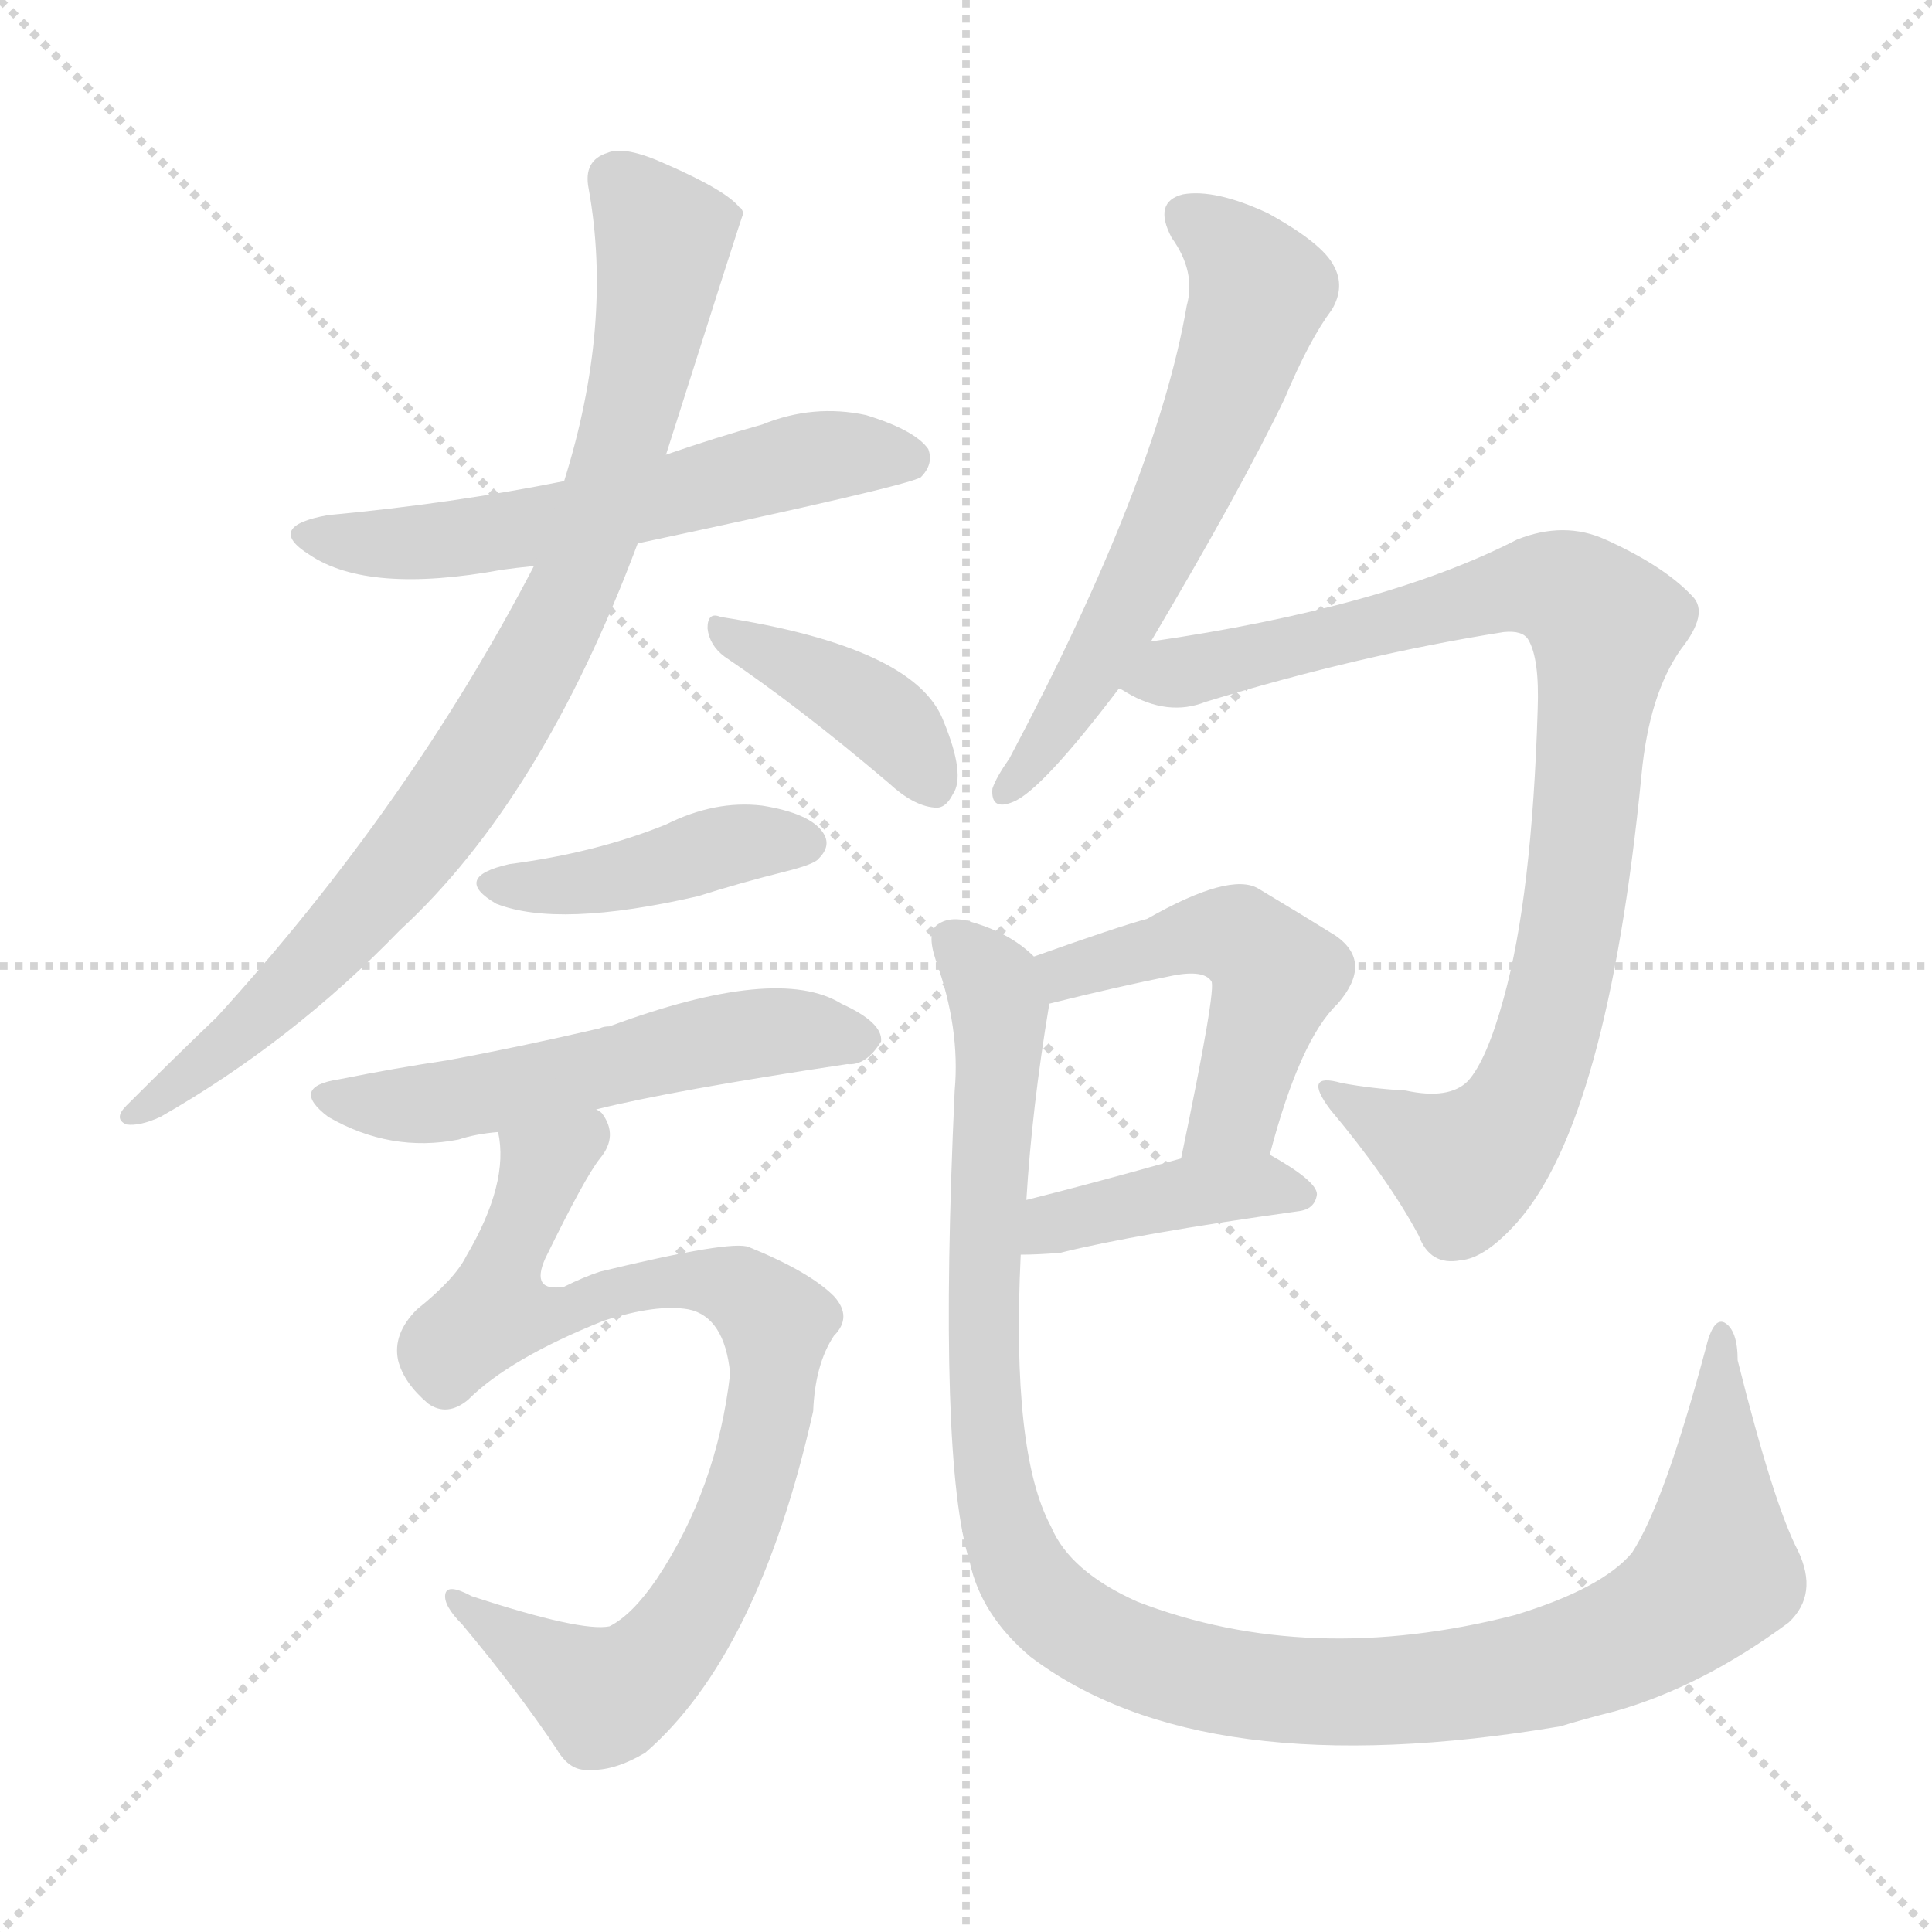 <svg version="1.1" viewBox="0 0 1024 1024" xmlns="http://www.w3.org/2000/svg">
  <g stroke="lightgray" stroke-dasharray="1,1" stroke-width="1" transform="scale(4, 4)">
    <line x1="0" y1="0" x2="256" y2="256"></line>
    <line x1="256" y1="0" x2="0" y2="256"></line>
    <line x1="128" y1="0" x2="128" y2="256"></line>
    <line x1="0" y1="128" x2="256" y2="128"></line>
  </g>
<g transform="scale(1, -1) translate(0, -900)">
   <style type="text/css">
    @keyframes keyframes0 {
      from {
       stroke: blue;
       stroke-dashoffset: 578;
       stroke-width: 128;
       }
       65% {
       animation-timing-function: step-end;
       stroke: blue;
       stroke-dashoffset: 0;
       stroke-width: 128;
       }
       to {
       stroke: black;
       stroke-width: 1024;
       }
       }
       #make-me-a-hanzi-animation-0 {
         animation: keyframes0 0.72s both;
         animation-delay: 0s;
         animation-timing-function: linear;
       }
    @keyframes keyframes1 {
      from {
       stroke: blue;
       stroke-dashoffset: 857;
       stroke-width: 128;
       }
       74% {
       animation-timing-function: step-end;
       stroke: blue;
       stroke-dashoffset: 0;
       stroke-width: 128;
       }
       to {
       stroke: black;
       stroke-width: 1024;
       }
       }
       #make-me-a-hanzi-animation-1 {
         animation: keyframes1 0.947s both;
         animation-delay: 0.72s;
         animation-timing-function: linear;
       }
    @keyframes keyframes2 {
      from {
       stroke: blue;
       stroke-dashoffset: 395;
       stroke-width: 128;
       }
       56% {
       animation-timing-function: step-end;
       stroke: blue;
       stroke-dashoffset: 0;
       stroke-width: 128;
       }
       to {
       stroke: black;
       stroke-width: 1024;
       }
       }
       #make-me-a-hanzi-animation-2 {
         animation: keyframes2 0.571s both;
         animation-delay: 1.668s;
         animation-timing-function: linear;
       }
    @keyframes keyframes3 {
      from {
       stroke: blue;
       stroke-dashoffset: 420;
       stroke-width: 128;
       }
       58% {
       animation-timing-function: step-end;
       stroke: blue;
       stroke-dashoffset: 0;
       stroke-width: 128;
       }
       to {
       stroke: black;
       stroke-width: 1024;
       }
       }
       #make-me-a-hanzi-animation-3 {
         animation: keyframes3 0.592s both;
         animation-delay: 2.239s;
         animation-timing-function: linear;
       }
    @keyframes keyframes4 {
      from {
       stroke: blue;
       stroke-dashoffset: 542;
       stroke-width: 128;
       }
       64% {
       animation-timing-function: step-end;
       stroke: blue;
       stroke-dashoffset: 0;
       stroke-width: 128;
       }
       to {
       stroke: black;
       stroke-width: 1024;
       }
       }
       #make-me-a-hanzi-animation-4 {
         animation: keyframes4 0.691s both;
         animation-delay: 2.831s;
         animation-timing-function: linear;
       }
    @keyframes keyframes5 {
      from {
       stroke: blue;
       stroke-dashoffset: 848;
       stroke-width: 128;
       }
       73% {
       animation-timing-function: step-end;
       stroke: blue;
       stroke-dashoffset: 0;
       stroke-width: 128;
       }
       to {
       stroke: black;
       stroke-width: 1024;
       }
       }
       #make-me-a-hanzi-animation-5 {
         animation: keyframes5 0.94s both;
         animation-delay: 3.522s;
         animation-timing-function: linear;
       }
    @keyframes keyframes6 {
      from {
       stroke: blue;
       stroke-dashoffset: 608;
       stroke-width: 128;
       }
       66% {
       animation-timing-function: step-end;
       stroke: blue;
       stroke-dashoffset: 0;
       stroke-width: 128;
       }
       to {
       stroke: black;
       stroke-width: 1024;
       }
       }
       #make-me-a-hanzi-animation-6 {
         animation: keyframes6 0.745s both;
         animation-delay: 4.462s;
         animation-timing-function: linear;
       }
    @keyframes keyframes7 {
      from {
       stroke: blue;
       stroke-dashoffset: 895;
       stroke-width: 128;
       }
       74% {
       animation-timing-function: step-end;
       stroke: blue;
       stroke-dashoffset: 0;
       stroke-width: 128;
       }
       to {
       stroke: black;
       stroke-width: 1024;
       }
       }
       #make-me-a-hanzi-animation-7 {
         animation: keyframes7 0.978s both;
         animation-delay: 5.207s;
         animation-timing-function: linear;
       }
    @keyframes keyframes8 {
      from {
       stroke: blue;
       stroke-dashoffset: 487;
       stroke-width: 128;
       }
       61% {
       animation-timing-function: step-end;
       stroke: blue;
       stroke-dashoffset: 0;
       stroke-width: 128;
       }
       to {
       stroke: black;
       stroke-width: 1024;
       }
       }
       #make-me-a-hanzi-animation-8 {
         animation: keyframes8 0.646s both;
         animation-delay: 6.185s;
         animation-timing-function: linear;
       }
    @keyframes keyframes9 {
      from {
       stroke: blue;
       stroke-dashoffset: 405;
       stroke-width: 128;
       }
       57% {
       animation-timing-function: step-end;
       stroke: blue;
       stroke-dashoffset: 0;
       stroke-width: 128;
       }
       to {
       stroke: black;
       stroke-width: 1024;
       }
       }
       #make-me-a-hanzi-animation-9 {
         animation: keyframes9 0.58s both;
         animation-delay: 6.832s;
         animation-timing-function: linear;
       }
    @keyframes keyframes10 {
      from {
       stroke: blue;
       stroke-dashoffset: 1131;
       stroke-width: 128;
       }
       79% {
       animation-timing-function: step-end;
       stroke: blue;
       stroke-dashoffset: 0;
       stroke-width: 128;
       }
       to {
       stroke: black;
       stroke-width: 1024;
       }
       }
       #make-me-a-hanzi-animation-10 {
         animation: keyframes10 1.17s both;
         animation-delay: 7.411s;
         animation-timing-function: linear;
       }
</style>
<path d="M 338.0 612.0 Q 479.0 642.0 488.0 647.0 Q 495.0 654.0 492.0 662.0 Q 485.0 672.0 459.0 680.0 Q 431.0 686.0 404.0 675.0 Q 379.0 668.0 353.0 659.0 L 299.0 645.0 Q 239.0 633.0 174.0 627.0 Q 140.0 621.0 164.0 606.0 Q 195.0 585.0 266.0 598.0 Q 273.0 599.0 283.0 600.0 L 338.0 612.0 Z" fill="lightgray"></path> 
<path d="M 283.0 600.0 Q 217.0 473.0 115.0 361.0 Q 93.0 340.0 67.0 314.0 Q 60.0 307.0 67.0 304.0 Q 74.0 303.0 85.0 308.0 Q 155.0 348.0 212.0 407.0 Q 287.0 476.0 338.0 612.0 L 353.0 659.0 Q 393.0 785.0 394.0 787.0 Q 393.0 790.0 392.0 790.0 Q 385.0 799.0 353.0 813.0 Q 331.0 823.0 322.0 819.0 Q 309.0 815.0 312.0 800.0 Q 325.0 728.0 299.0 645.0 L 283.0 600.0 Z" fill="lightgray"></path> 
<path d="M 384.0 552.0 Q 424.0 525.0 471.0 485.0 Q 484.0 473.0 495.0 472.0 Q 501.0 471.0 505.0 479.0 Q 512.0 489.0 500.0 518.0 Q 485.0 557.0 382.0 573.0 Q 375.0 576.0 375.0 567.0 Q 376.0 558.0 384.0 552.0 Z" fill="lightgray"></path> 
<path d="M 270.0 442.0 Q 239.0 435.0 263.0 421.0 Q 296.0 408.0 370.0 425.0 Q 392.0 432.0 416.0 438.0 Q 432.0 442.0 434.0 445.0 Q 441.0 452.0 436.0 459.0 Q 429.0 469.0 404.0 473.0 Q 379.0 476.0 353.0 463.0 Q 316.0 448.0 270.0 442.0 Z" fill="lightgray"></path> 
<path d="M 316.0 312.0 Q 356.0 322.0 449.0 336.0 Q 459.0 335.0 467.0 348.0 Q 468.0 358.0 446.0 368.0 Q 412.0 389.0 323.0 356.0 Q 320.0 356.0 318.0 355.0 Q 275.0 345.0 237.0 338.0 Q 210.0 334.0 180.0 328.0 Q 153.0 324.0 174.0 308.0 Q 207.0 289.0 243.0 296.0 Q 252.0 299.0 264.0 300.0 L 316.0 312.0 Z" fill="lightgray"></path> 
<path d="M 248.0 158.0 Q 270.0 180.0 320.0 200.0 Q 348.0 209.0 365.0 206.0 Q 384.0 202.0 387.0 172.0 Q 380.0 111.0 348.0 63.0 Q 335.0 44.0 323.0 38.0 Q 308.0 35.0 250.0 54.0 Q 237.0 61.0 236.0 55.0 Q 235.0 49.0 245.0 39.0 Q 275.0 3.0 295.0 -27.0 Q 302.0 -39.0 312.0 -38.0 Q 325.0 -39.0 342.0 -29.0 Q 402.0 23.0 431.0 152.0 Q 432.0 177.0 442.0 192.0 Q 452.0 202.0 442.0 213.0 Q 429.0 226.0 397.0 239.0 Q 388.0 243.0 318.0 226.0 Q 309.0 223.0 299.0 218.0 Q 281.0 215.0 289.0 233.0 Q 310.0 276.0 318.0 286.0 Q 328.0 298.0 319.0 310.0 Q 318.0 311.0 316.0 312.0 C 305.0 340.0 263.0 330.0 264.0 300.0 Q 270.0 273.0 247.0 234.0 Q 241.0 222.0 221.0 206.0 Q 208.0 193.0 211.0 179.0 Q 214.0 167.0 227.0 156.0 Q 237.0 149.0 248.0 158.0 Z" fill="lightgray"></path> 
<path d="M 610.0 560.0 Q 658.0 641.0 681.0 689.0 Q 694.0 720.0 706.0 736.0 Q 713.0 748.0 707.0 759.0 Q 701.0 771.0 672.0 787.0 Q 644.0 800.0 627.0 797.0 Q 611.0 793.0 621.0 774.0 Q 634.0 756.0 629.0 738.0 Q 613.0 645.0 535.0 498.0 Q 528.0 488.0 526.0 482.0 Q 525.0 470.0 537.0 475.0 Q 552.0 481.0 593.0 535.0 L 610.0 560.0 Z" fill="lightgray"></path> 
<path d="M 593.0 535.0 Q 594.0 535.0 597.0 533.0 Q 619.0 520.0 639.0 528.0 Q 721.0 553.0 797.0 565.0 Q 807.0 566.0 810.0 561.0 Q 816.0 551.0 815.0 524.0 Q 812.0 425.0 797.0 371.0 Q 788.0 338.0 778.0 327.0 Q 768.0 317.0 745.0 322.0 Q 727.0 323.0 711.0 326.0 Q 690.0 332.0 705.0 312.0 Q 736.0 275.0 752.0 245.0 Q 758.0 229.0 774.0 232.0 Q 787.0 233.0 804.0 252.0 Q 852.0 306.0 870.0 489.0 Q 874.0 532.0 891.0 556.0 Q 906.0 575.0 897.0 584.0 Q 882.0 600.0 851.0 614.0 Q 829.0 624.0 804.0 614.0 Q 734.0 578.0 610.0 560.0 C 580.0 555.0 566.0 547.0 593.0 535.0 Z" fill="lightgray"></path> 
<path d="M 673.0 288.0 Q 689.0 349.0 709.0 368.0 Q 728.0 390.0 708.0 404.0 Q 692.0 414.0 667.0 429.0 Q 652.0 438.0 608.0 413.0 Q 593.0 409.0 548.0 393.0 C 520.0 383.0 527.0 361.0 556.0 368.0 Q 592.0 377.0 622.0 383.0 Q 638.0 386.0 642.0 380.0 Q 645.0 377.0 626.0 286.0 C 620.0 257.0 665.0 259.0 673.0 288.0 Z" fill="lightgray"></path> 
<path d="M 541.0 235.0 Q 550.0 235.0 562.0 236.0 Q 602.0 246.0 688.0 258.0 Q 697.0 259.0 698.0 267.0 Q 698.0 274.0 673.0 288.0 C 660.0 296.0 655.0 294.0 626.0 286.0 Q 580.0 273.0 544.0 264.0 C 515.0 257.0 511.0 235.0 541.0 235.0 Z" fill="lightgray"></path> 
<path d="M 953.0 78.0 Q 940.0 103.0 921.0 179.0 Q 921.0 195.0 914.0 199.0 Q 908.0 202.0 904.0 185.0 Q 882.0 103.0 865.0 77.0 Q 849.0 58.0 803.0 44.0 Q 694.0 16.0 603.0 51.0 Q 567.0 67.0 557.0 91.0 Q 536.0 130.0 541.0 235.0 L 544.0 264.0 Q 547.0 313.0 556.0 367.0 L 556.0 368.0 C 559.0 386.0 559.0 386.0 548.0 393.0 Q 536.0 405.0 516.0 411.0 Q 504.0 415.0 497.0 410.0 Q 491.0 406.0 496.0 391.0 Q 509.0 355.0 506.0 322.0 Q 497.0 126.0 514.0 72.0 Q 520.0 44.0 546.0 22.0 Q 637.0 -47.0 827.0 -15.0 Q 840.0 -11.0 856.0 -7.0 Q 902.0 6.0 948.0 40.0 Q 964.0 55.0 953.0 78.0 Z" fill="lightgray"></path> 
      <clipPath id="make-me-a-hanzi-clip-0">
      <path d="M 338.0 612.0 Q 479.0 642.0 488.0 647.0 Q 495.0 654.0 492.0 662.0 Q 485.0 672.0 459.0 680.0 Q 431.0 686.0 404.0 675.0 Q 379.0 668.0 353.0 659.0 L 299.0 645.0 Q 239.0 633.0 174.0 627.0 Q 140.0 621.0 164.0 606.0 Q 195.0 585.0 266.0 598.0 Q 273.0 599.0 283.0 600.0 L 338.0 612.0 Z" fill="lightgray"></path>
      </clipPath>
      <path clip-path="url(#make-me-a-hanzi-clip-0)" d="M 166.0 618.0 L 207.0 611.0 L 253.0 615.0 L 347.0 633.0 L 438.0 659.0 L 482.0 657.0 " fill="none" id="make-me-a-hanzi-animation-0" stroke-dasharray="450 900" stroke-linecap="round"></path>

      <clipPath id="make-me-a-hanzi-clip-1">
      <path d="M 283.0 600.0 Q 217.0 473.0 115.0 361.0 Q 93.0 340.0 67.0 314.0 Q 60.0 307.0 67.0 304.0 Q 74.0 303.0 85.0 308.0 Q 155.0 348.0 212.0 407.0 Q 287.0 476.0 338.0 612.0 L 353.0 659.0 Q 393.0 785.0 394.0 787.0 Q 393.0 790.0 392.0 790.0 Q 385.0 799.0 353.0 813.0 Q 331.0 823.0 322.0 819.0 Q 309.0 815.0 312.0 800.0 Q 325.0 728.0 299.0 645.0 L 283.0 600.0 Z" fill="lightgray"></path>
      </clipPath>
      <path clip-path="url(#make-me-a-hanzi-clip-1)" d="M 391.0 787.0 L 352.0 774.0 L 335.0 679.0 L 313.0 612.0 L 286.0 552.0 L 247.0 488.0 L 162.0 385.0 L 71.0 309.0 " fill="none" id="make-me-a-hanzi-animation-1" stroke-dasharray="729 1458" stroke-linecap="round"></path>

      <clipPath id="make-me-a-hanzi-clip-2">
      <path d="M 384.0 552.0 Q 424.0 525.0 471.0 485.0 Q 484.0 473.0 495.0 472.0 Q 501.0 471.0 505.0 479.0 Q 512.0 489.0 500.0 518.0 Q 485.0 557.0 382.0 573.0 Q 375.0 576.0 375.0 567.0 Q 376.0 558.0 384.0 552.0 Z" fill="lightgray"></path>
      </clipPath>
      <path clip-path="url(#make-me-a-hanzi-clip-2)" d="M 383.0 565.0 L 469.0 519.0 L 493.0 485.0 " fill="none" id="make-me-a-hanzi-animation-2" stroke-dasharray="267 534" stroke-linecap="round"></path>

      <clipPath id="make-me-a-hanzi-clip-3">
      <path d="M 270.0 442.0 Q 239.0 435.0 263.0 421.0 Q 296.0 408.0 370.0 425.0 Q 392.0 432.0 416.0 438.0 Q 432.0 442.0 434.0 445.0 Q 441.0 452.0 436.0 459.0 Q 429.0 469.0 404.0 473.0 Q 379.0 476.0 353.0 463.0 Q 316.0 448.0 270.0 442.0 Z" fill="lightgray"></path>
      </clipPath>
      <path clip-path="url(#make-me-a-hanzi-clip-3)" d="M 264.0 432.0 L 306.0 431.0 L 397.0 454.0 L 425.0 453.0 " fill="none" id="make-me-a-hanzi-animation-3" stroke-dasharray="292 584" stroke-linecap="round"></path>

      <clipPath id="make-me-a-hanzi-clip-4">
      <path d="M 316.0 312.0 Q 356.0 322.0 449.0 336.0 Q 459.0 335.0 467.0 348.0 Q 468.0 358.0 446.0 368.0 Q 412.0 389.0 323.0 356.0 Q 320.0 356.0 318.0 355.0 Q 275.0 345.0 237.0 338.0 Q 210.0 334.0 180.0 328.0 Q 153.0 324.0 174.0 308.0 Q 207.0 289.0 243.0 296.0 Q 252.0 299.0 264.0 300.0 L 316.0 312.0 Z" fill="lightgray"></path>
      </clipPath>
      <path clip-path="url(#make-me-a-hanzi-clip-4)" d="M 175.0 319.0 L 199.0 314.0 L 243.0 317.0 L 393.0 352.0 L 456.0 349.0 " fill="none" id="make-me-a-hanzi-animation-4" stroke-dasharray="414 828" stroke-linecap="round"></path>

      <clipPath id="make-me-a-hanzi-clip-5">
      <path d="M 248.0 158.0 Q 270.0 180.0 320.0 200.0 Q 348.0 209.0 365.0 206.0 Q 384.0 202.0 387.0 172.0 Q 380.0 111.0 348.0 63.0 Q 335.0 44.0 323.0 38.0 Q 308.0 35.0 250.0 54.0 Q 237.0 61.0 236.0 55.0 Q 235.0 49.0 245.0 39.0 Q 275.0 3.0 295.0 -27.0 Q 302.0 -39.0 312.0 -38.0 Q 325.0 -39.0 342.0 -29.0 Q 402.0 23.0 431.0 152.0 Q 432.0 177.0 442.0 192.0 Q 452.0 202.0 442.0 213.0 Q 429.0 226.0 397.0 239.0 Q 388.0 243.0 318.0 226.0 Q 309.0 223.0 299.0 218.0 Q 281.0 215.0 289.0 233.0 Q 310.0 276.0 318.0 286.0 Q 328.0 298.0 319.0 310.0 Q 318.0 311.0 316.0 312.0 C 305.0 340.0 263.0 330.0 264.0 300.0 Q 270.0 273.0 247.0 234.0 Q 241.0 222.0 221.0 206.0 Q 208.0 193.0 211.0 179.0 Q 214.0 167.0 227.0 156.0 Q 237.0 149.0 248.0 158.0 Z" fill="lightgray"></path>
      </clipPath>
      <path clip-path="url(#make-me-a-hanzi-clip-5)" d="M 311.0 302.0 L 287.0 281.0 L 262.0 205.0 L 291.0 203.0 L 351.0 222.0 L 395.0 215.0 L 412.0 199.0 L 398.0 112.0 L 379.0 66.0 L 355.0 28.0 L 320.0 1.0 L 243.0 53.0 " fill="none" id="make-me-a-hanzi-animation-5" stroke-dasharray="720 1440" stroke-linecap="round"></path>

      <clipPath id="make-me-a-hanzi-clip-6">
      <path d="M 610.0 560.0 Q 658.0 641.0 681.0 689.0 Q 694.0 720.0 706.0 736.0 Q 713.0 748.0 707.0 759.0 Q 701.0 771.0 672.0 787.0 Q 644.0 800.0 627.0 797.0 Q 611.0 793.0 621.0 774.0 Q 634.0 756.0 629.0 738.0 Q 613.0 645.0 535.0 498.0 Q 528.0 488.0 526.0 482.0 Q 525.0 470.0 537.0 475.0 Q 552.0 481.0 593.0 535.0 L 610.0 560.0 Z" fill="lightgray"></path>
      </clipPath>
      <path clip-path="url(#make-me-a-hanzi-clip-6)" d="M 630.0 784.0 L 654.0 767.0 L 668.0 746.0 L 638.0 664.0 L 597.0 578.0 L 575.0 536.0 L 534.0 483.0 " fill="none" id="make-me-a-hanzi-animation-6" stroke-dasharray="480 960" stroke-linecap="round"></path>

      <clipPath id="make-me-a-hanzi-clip-7">
      <path d="M 593.0 535.0 Q 594.0 535.0 597.0 533.0 Q 619.0 520.0 639.0 528.0 Q 721.0 553.0 797.0 565.0 Q 807.0 566.0 810.0 561.0 Q 816.0 551.0 815.0 524.0 Q 812.0 425.0 797.0 371.0 Q 788.0 338.0 778.0 327.0 Q 768.0 317.0 745.0 322.0 Q 727.0 323.0 711.0 326.0 Q 690.0 332.0 705.0 312.0 Q 736.0 275.0 752.0 245.0 Q 758.0 229.0 774.0 232.0 Q 787.0 233.0 804.0 252.0 Q 852.0 306.0 870.0 489.0 Q 874.0 532.0 891.0 556.0 Q 906.0 575.0 897.0 584.0 Q 882.0 600.0 851.0 614.0 Q 829.0 624.0 804.0 614.0 Q 734.0 578.0 610.0 560.0 C 580.0 555.0 566.0 547.0 593.0 535.0 Z" fill="lightgray"></path>
      </clipPath>
      <path clip-path="url(#make-me-a-hanzi-clip-7)" d="M 598.0 541.0 L 608.0 538.0 L 796.0 587.0 L 828.0 587.0 L 851.0 569.0 L 832.0 401.0 L 806.0 315.0 L 777.0 282.0 L 715.0 316.0 " fill="none" id="make-me-a-hanzi-animation-7" stroke-dasharray="767 1534" stroke-linecap="round"></path>

      <clipPath id="make-me-a-hanzi-clip-8">
      <path d="M 673.0 288.0 Q 689.0 349.0 709.0 368.0 Q 728.0 390.0 708.0 404.0 Q 692.0 414.0 667.0 429.0 Q 652.0 438.0 608.0 413.0 Q 593.0 409.0 548.0 393.0 C 520.0 383.0 527.0 361.0 556.0 368.0 Q 592.0 377.0 622.0 383.0 Q 638.0 386.0 642.0 380.0 Q 645.0 377.0 626.0 286.0 C 620.0 257.0 665.0 259.0 673.0 288.0 Z" fill="lightgray"></path>
      </clipPath>
      <path clip-path="url(#make-me-a-hanzi-clip-8)" d="M 561.0 377.0 L 566.0 386.0 L 644.0 406.0 L 669.0 393.0 L 676.0 382.0 L 655.0 311.0 L 633.0 299.0 " fill="none" id="make-me-a-hanzi-animation-8" stroke-dasharray="359 718" stroke-linecap="round"></path>

      <clipPath id="make-me-a-hanzi-clip-9">
      <path d="M 541.0 235.0 Q 550.0 235.0 562.0 236.0 Q 602.0 246.0 688.0 258.0 Q 697.0 259.0 698.0 267.0 Q 698.0 274.0 673.0 288.0 C 660.0 296.0 655.0 294.0 626.0 286.0 Q 580.0 273.0 544.0 264.0 C 515.0 257.0 511.0 235.0 541.0 235.0 Z" fill="lightgray"></path>
      </clipPath>
      <path clip-path="url(#make-me-a-hanzi-clip-9)" d="M 546.0 242.0 L 623.0 267.0 L 666.0 272.0 L 690.0 266.0 " fill="none" id="make-me-a-hanzi-animation-9" stroke-dasharray="277 554" stroke-linecap="round"></path>

      <clipPath id="make-me-a-hanzi-clip-10">
      <path d="M 953.0 78.0 Q 940.0 103.0 921.0 179.0 Q 921.0 195.0 914.0 199.0 Q 908.0 202.0 904.0 185.0 Q 882.0 103.0 865.0 77.0 Q 849.0 58.0 803.0 44.0 Q 694.0 16.0 603.0 51.0 Q 567.0 67.0 557.0 91.0 Q 536.0 130.0 541.0 235.0 L 544.0 264.0 Q 547.0 313.0 556.0 367.0 L 556.0 368.0 C 559.0 386.0 559.0 386.0 548.0 393.0 Q 536.0 405.0 516.0 411.0 Q 504.0 415.0 497.0 410.0 Q 491.0 406.0 496.0 391.0 Q 509.0 355.0 506.0 322.0 Q 497.0 126.0 514.0 72.0 Q 520.0 44.0 546.0 22.0 Q 637.0 -47.0 827.0 -15.0 Q 840.0 -11.0 856.0 -7.0 Q 902.0 6.0 948.0 40.0 Q 964.0 55.0 953.0 78.0 Z" fill="lightgray"></path>
      </clipPath>
      <path clip-path="url(#make-me-a-hanzi-clip-10)" d="M 504.0 402.0 L 523.0 384.0 L 530.0 363.0 L 521.0 223.0 L 528.0 105.0 L 544.0 63.0 L 576.0 34.0 L 607.0 19.0 L 688.0 3.0 L 812.0 13.0 L 864.0 32.0 L 896.0 52.0 L 910.0 70.0 L 913.0 193.0 " fill="none" id="make-me-a-hanzi-animation-10" stroke-dasharray="1003 2006" stroke-linecap="round"></path>

</g>
</svg>
